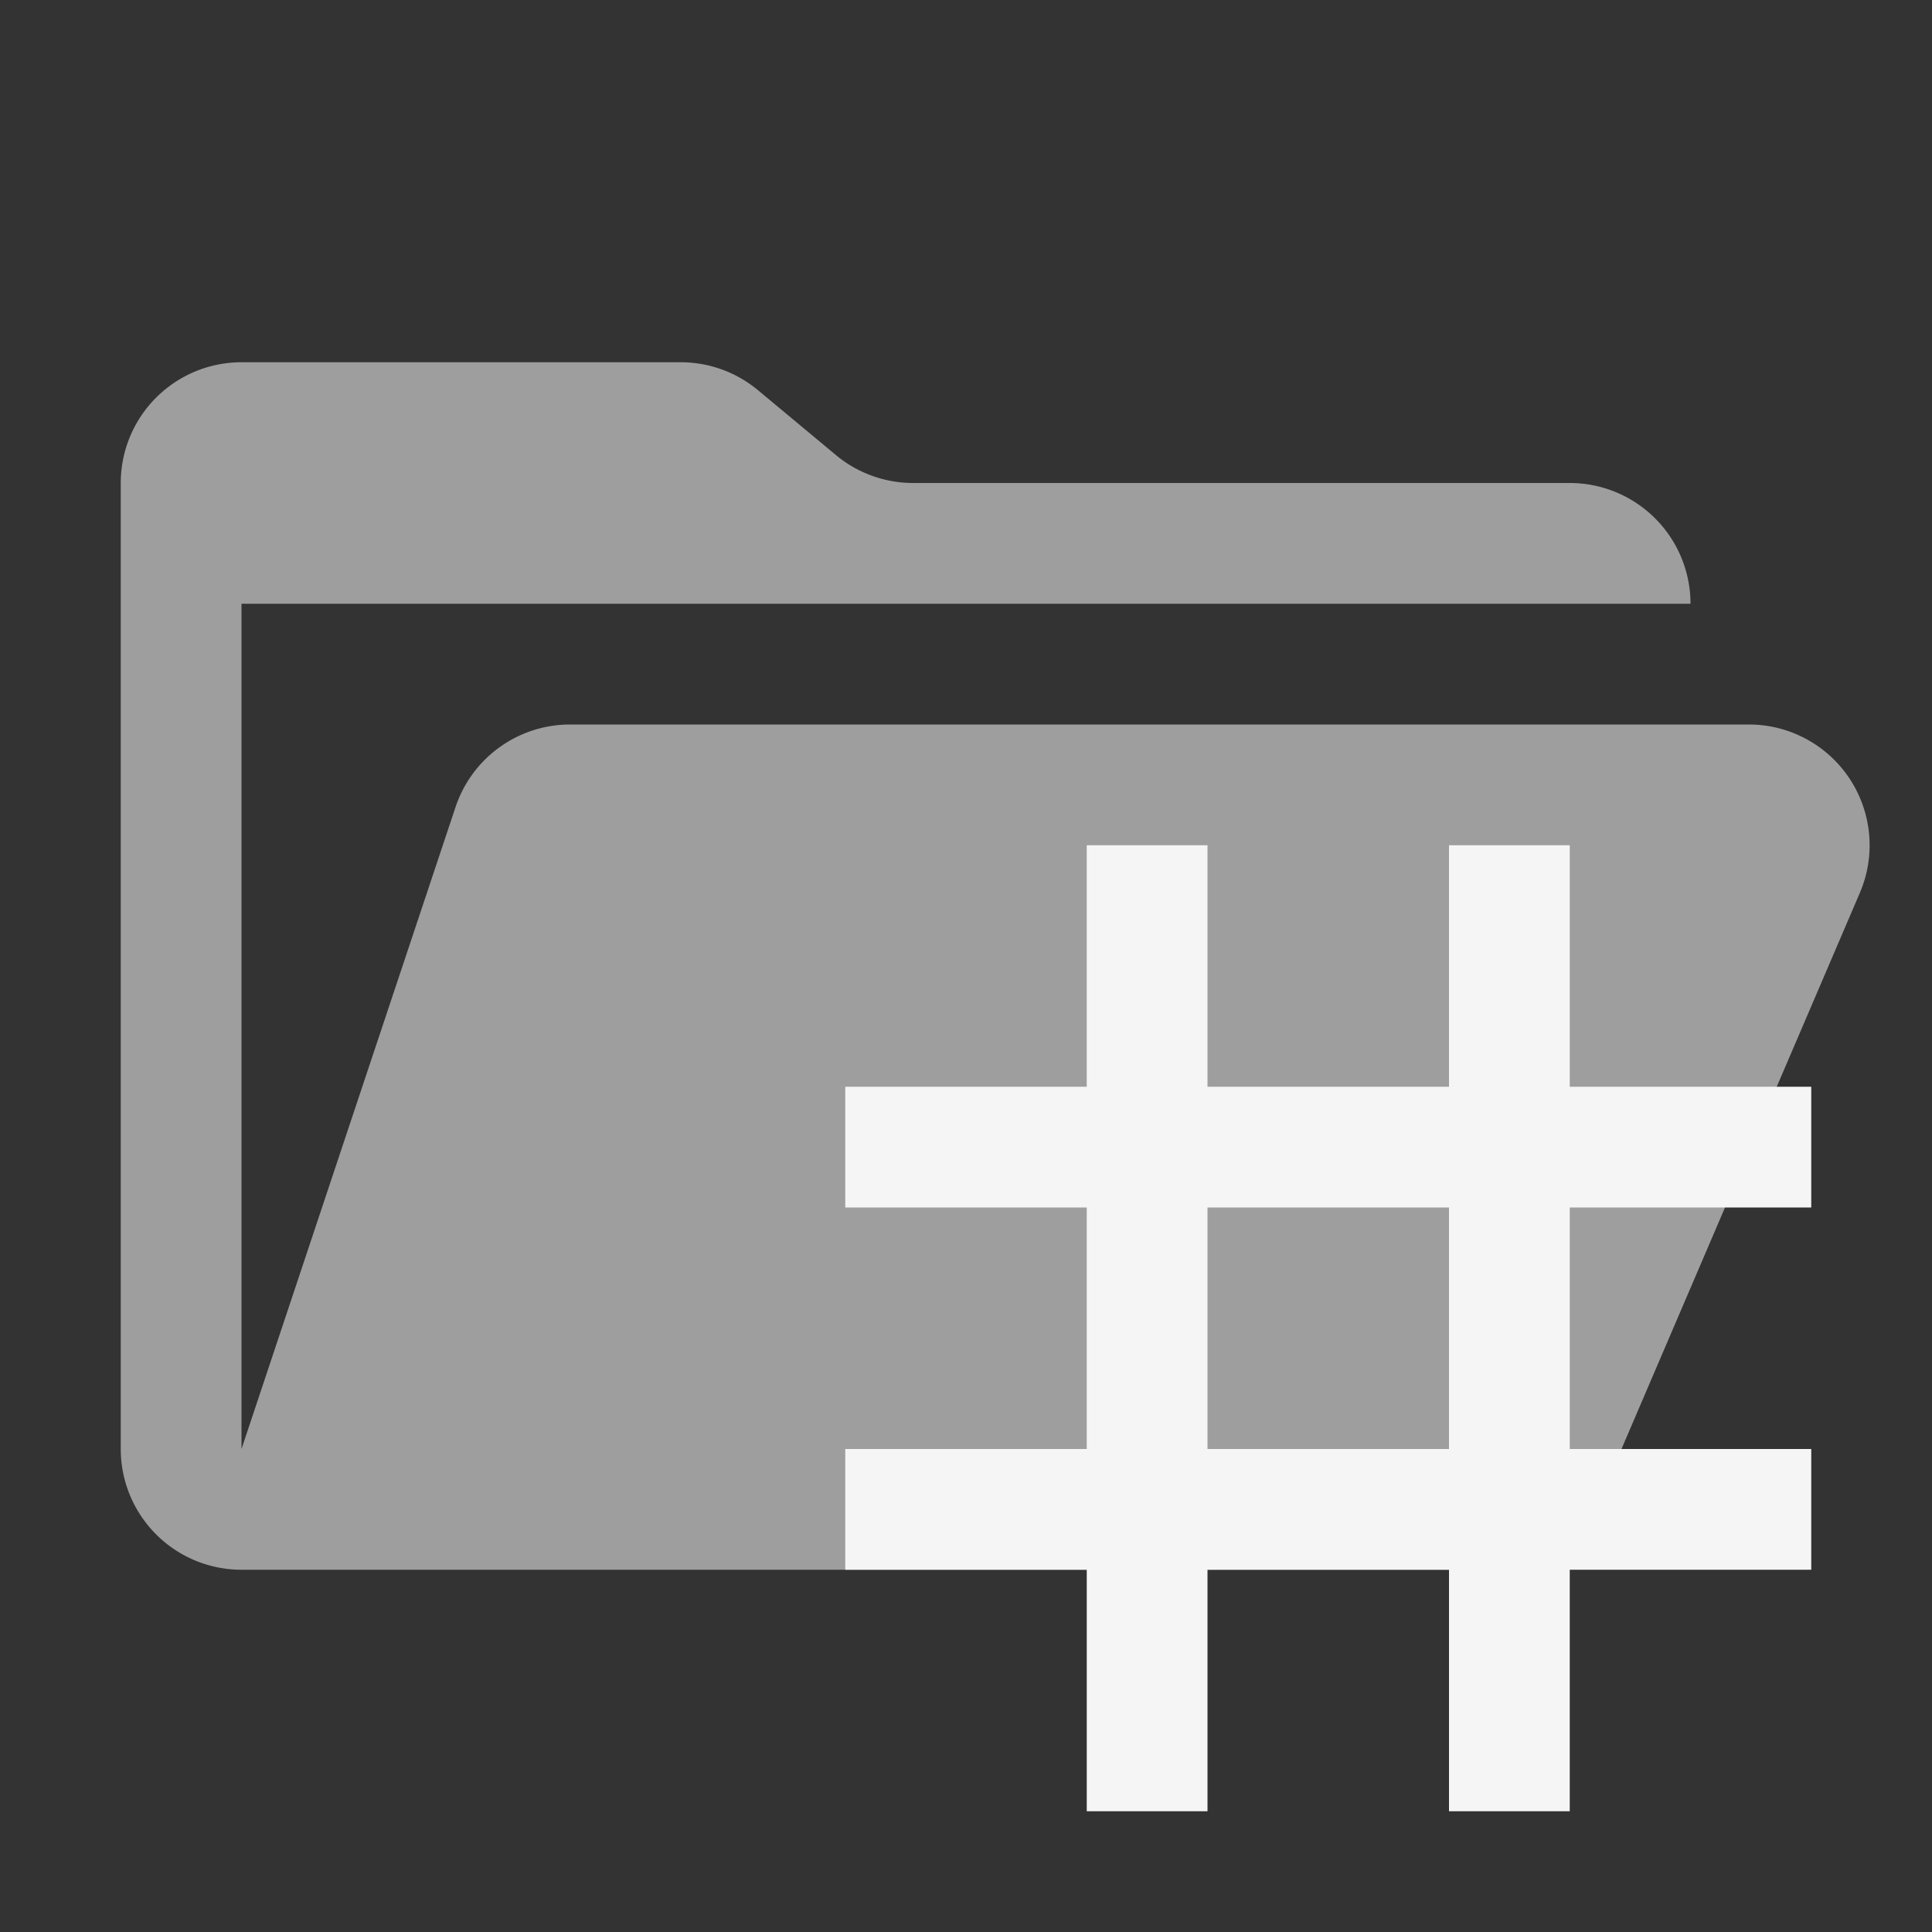 <svg xmlns="http://www.w3.org/2000/svg" viewBox="0 0 32 32"><rect x="0" y="0" width="32" height="32" fill="#333333" stroke="none"/><path d="M28.967,12H9.442a2,2,0,0,0-1.897,1.368L4,24V10H28a2,2,0,0,0-2-2H15.124a2,2,0,0,1-1.28-.464L12.556,6.464A2,2,0,0,0,11.276,6H4A2,2,0,0,0,2,8V24a2,2,0,0,0,2,2H26l4.805-11.212A2,2,0,0,0,28.967,12Z" style="fill:#9e9e9e"/><rect x="18" y="14" width="2" height="16" style="fill:#f5f5f5"/><rect x="24" y="14" width="2" height="16" style="fill:#f5f5f5"/><rect x="14" y="18" width="16" height="2" style="fill:#f5f5f5"/><rect x="14" y="24" width="16" height="2" style="fill:#f5f5f5"/></svg>